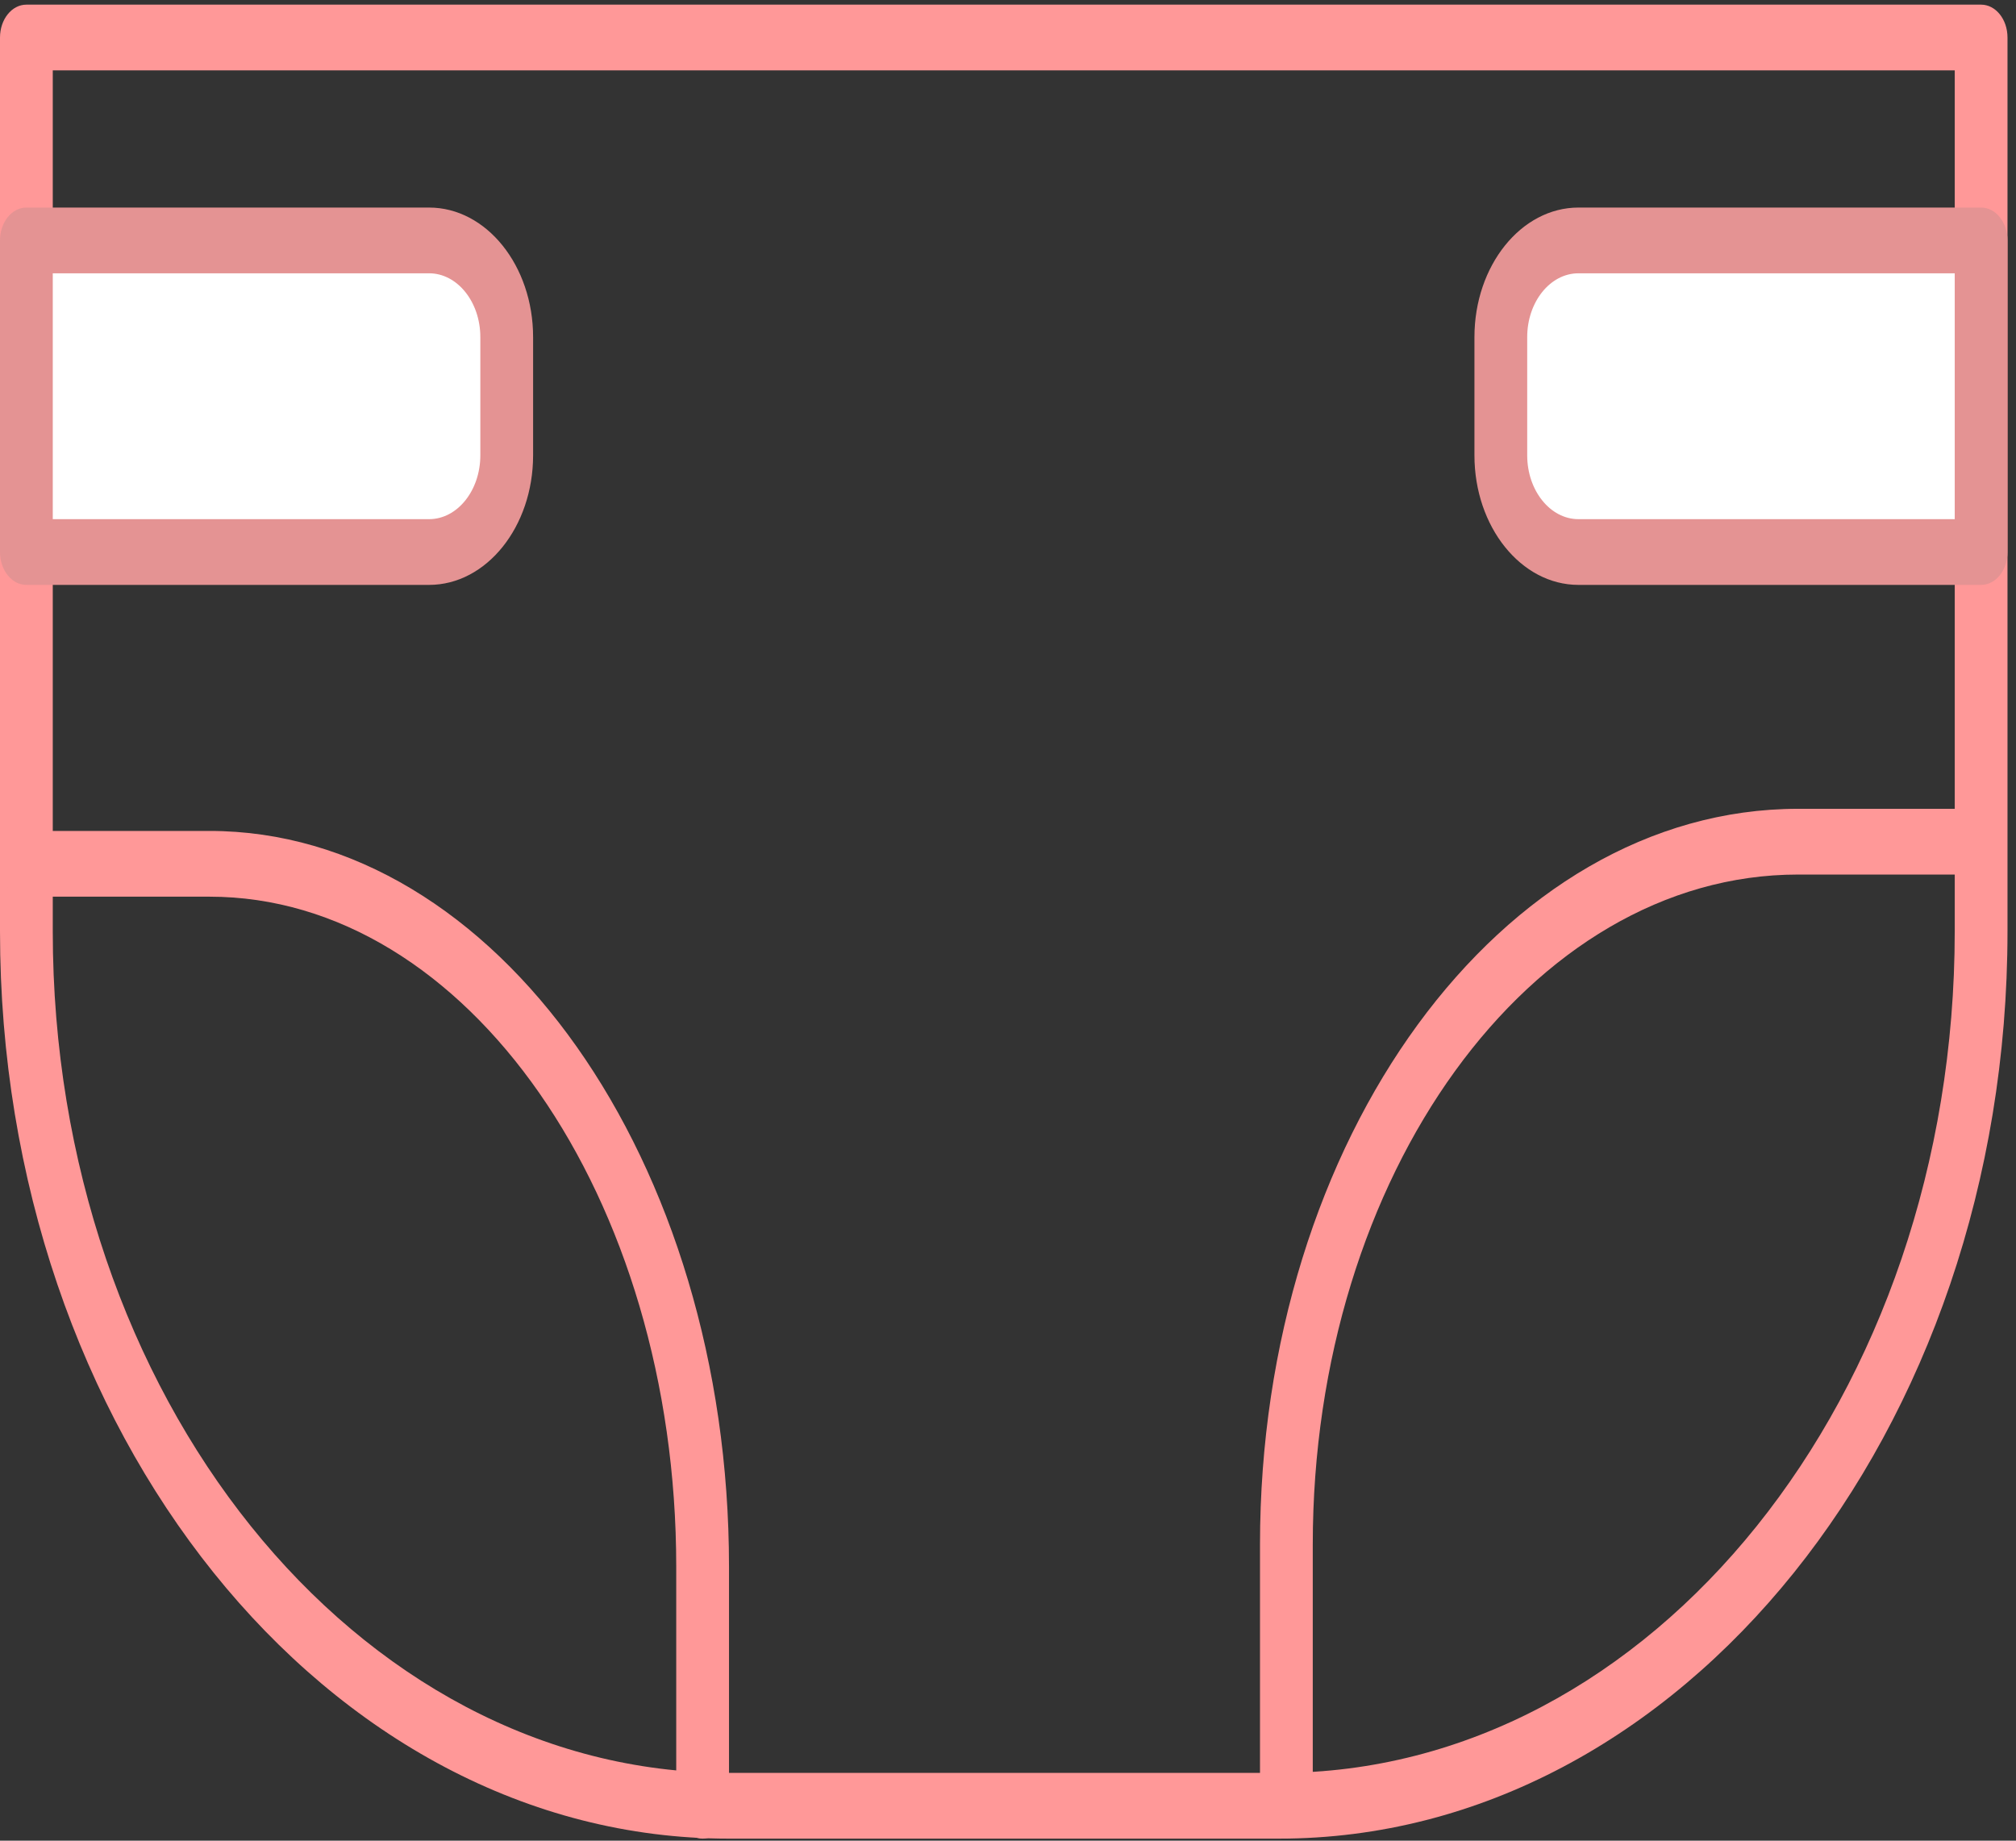 <?xml version="1.0" encoding="UTF-8" standalone="no"?>
<svg width="46px" height="42px" viewBox="0 0 46 42" version="1.1" xmlns="http://www.w3.org/2000/svg" xmlns:xlink="http://www.w3.org/1999/xlink" xmlns:sketch="http://www.bohemiancoding.com/sketch/ns">
    <rect x="0" y="0" width="46" height="42" fill="#333333" stroke="none"/>
    <!-- Generator: Sketch 3.5.2 (25235) - http://www.bohemiancoding.com/sketch -->
    <title>diapers3</title>
    <desc>Created with Sketch.</desc>
    <defs></defs>
    <g id="Page-1" stroke="none" stroke-width="1" fill="none" fill-rule="evenodd" sketch:type="MSPage">
        <g id="t" sketch:type="MSArtboardGroup" transform="translate(-16, -208)">
            <g id="diapers3" sketch:type="MSLayerGroup" transform="translate(16, 208)">
                <g id="Capa_1" sketch:type="MSShapeGroup">
                    <path d="M29.189,41.953 L16.618,41.953 C7.455,41.953 0,32.667 0,21.253 L0,0.856 C0,0.442 0.269,0.106 0.602,0.106 L45.204,0.106 C45.537,0.106 45.806,0.442 45.806,0.856 L45.806,21.253 C45.806,32.667 38.352,41.953 29.189,41.953 L29.189,41.953 Z M1.204,1.606 L1.204,21.253 C1.204,31.84 8.119,40.453 16.618,40.453 L29.189,40.453 C37.688,40.453 44.602,31.84 44.602,21.253 L44.602,1.606 L1.204,1.606 L1.204,1.606 Z" id="Shape" fill="#FF9898"></path>
                    <path d="M16.032,41.953 C15.699,41.953 15.43,41.617 15.43,41.203 L15.43,35.748 C15.43,27.318 10.652,20.46 4.78,20.46 L0.602,20.46 C0.269,20.46 0,20.124 0,19.71 C0,19.296 0.269,18.96 0.602,18.96 L4.78,18.96 C11.316,18.96 16.634,26.491 16.634,35.748 L16.634,41.203 C16.634,41.617 16.364,41.953 16.032,41.953 L16.032,41.953 Z" id="Shape" fill="#FF9898"></path>
                    <path d="M29.352,41.947 C29.02,41.947 28.75,41.611 28.75,41.197 L28.75,35.243 C28.75,25.986 34.258,18.455 41.028,18.455 L44.999,18.455 C45.332,18.455 45.601,18.791 45.601,19.205 C45.601,19.619 45.332,19.955 44.999,19.955 L41.028,19.955 C34.922,19.955 29.954,26.813 29.954,35.243 L29.954,41.197 C29.954,41.611 29.685,41.947 29.352,41.947 L29.352,41.947 Z" id="Shape" fill="#FF9898"></path>
                    <path d="M45.204,13.346 L36.016,13.346 C34.707,13.346 33.643,12.02 33.643,10.39 L33.643,7.692 C33.643,6.062 34.708,4.736 36.016,4.736 L45.204,4.736 C45.537,4.736 45.806,5.072 45.806,5.486 L45.806,12.596 C45.806,13.011 45.537,13.346 45.204,13.346 L45.204,13.346 Z" id="Shape" fill="#E49393"></path>
                    <path d="M36.016,6.236 C35.371,6.236 34.847,6.889 34.847,7.692 L34.847,10.39 C34.847,11.193 35.372,11.846 36.016,11.846 L44.602,11.846 L44.602,6.236 L36.016,6.236 L36.016,6.236 Z" id="Path" fill="#FFFFFF"></path>
                    <path d="M9.791,13.346 L0.602,13.346 C0.269,13.346 0,13.011 0,12.596 L0,5.486 C0,5.072 0.269,4.736 0.602,4.736 L9.791,4.736 C11.099,4.736 12.164,6.062 12.164,7.692 L12.164,10.39 C12.164,12.02 11.099,13.346 9.791,13.346 L9.791,13.346 Z" id="Shape" fill="#E49393"></path>
                    <path d="M1.204,11.846 L9.791,11.846 C10.435,11.846 10.96,11.193 10.96,10.39 L10.96,7.692 C10.96,6.889 10.435,6.236 9.791,6.236 L1.204,6.236 L1.204,11.846 L1.204,11.846 Z" id="Path" fill="#FFFFFF"></path>
                </g>
            </g>
        </g>
    </g>
</svg>